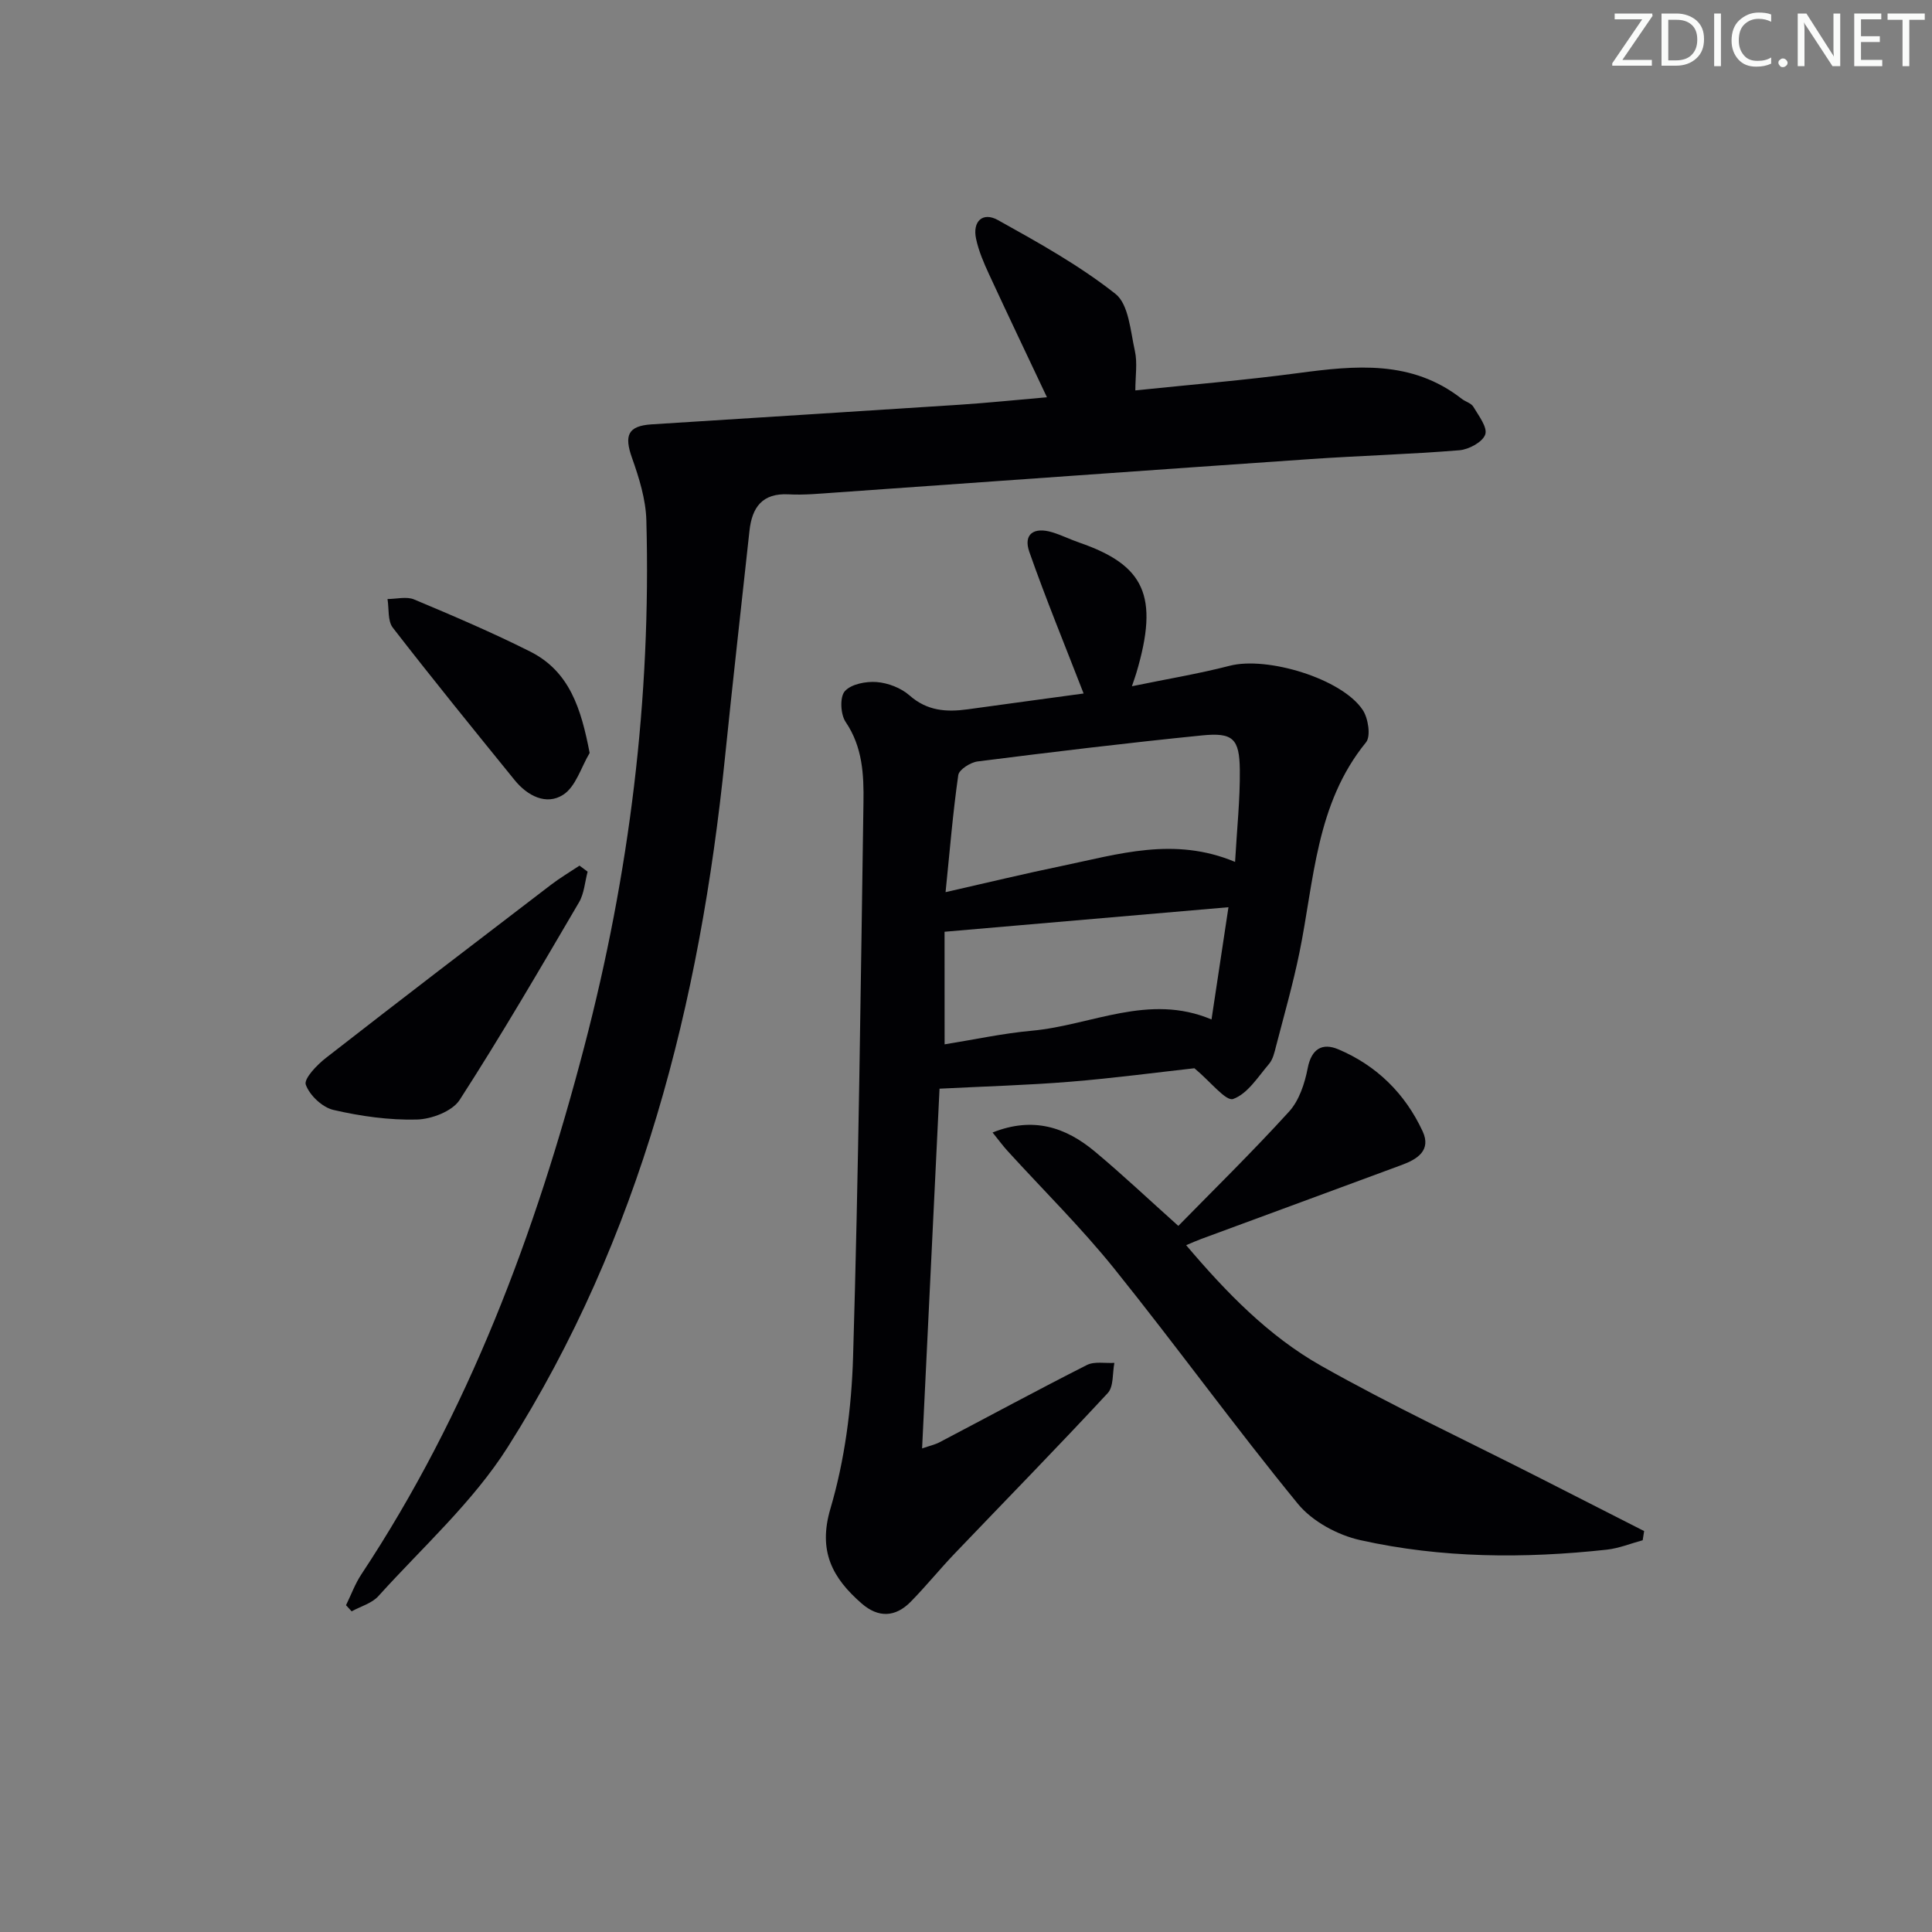 <svg enable-background="new 0 0 400 400" viewBox="0 0 400 400" xmlns="http://www.w3.org/2000/svg"><rect x="0" y="0" width="400" height="400" fill="#808080" stroke="none"/><g fill="#fafbfa"><path d="m342.2 3.2-6.3 9.2h6.1v1.2h-8.2v-.5l6.2-9.1h-5.7v-1.2h7.8v.4z"/><path d="m344 13.7v-10.9h3.1c1.6 0 3 .5 4.1 1.4 1.1 1 1.6 2.2 1.6 3.9s-.5 3-1.6 4-2.5 1.5-4.2 1.5h-3zm1.4-9.6v8.4h1.6c1.4 0 2.5-.4 3.2-1.1.8-.8 1.2-1.8 1.2-3.2s-.4-2.4-1.2-3.1-1.8-1-3.1-1z"/><path d="m356.3 2.8v10.9h-1.4v-10.9z"/><path d="m366.6 13.2c-.8.4-1.8.6-3 .6-1.6 0-2.8-.5-3.7-1.5s-1.4-2.3-1.4-3.9c0-1.7.5-3.2 1.6-4.2s2.4-1.6 4-1.6c1 0 1.9.1 2.6.4v1.5c-.8-.4-1.6-.6-2.6-.6-1.2 0-2.2.4-3 1.2s-1.1 1.9-1.1 3.3c0 1.3.4 2.3 1.1 3.1s1.6 1.1 2.8 1.1c1.1 0 2-.2 2.8-.7v1.3z"/><path d="m368.2 13c0-.3.1-.5.3-.6.2-.2.4-.3.6-.3.3 0 .5.1.7.3s.3.4.3.6-.1.5-.3.6c-.2.2-.4.3-.7.3s-.5-.1-.6-.3c-.2-.2-.3-.4-.3-.6z"/><path d="m381.1 13.7h-1.7l-5.5-8.4c-.2-.2-.3-.5-.4-.7 0 .2.1.8.1 1.5v7.6h-1.4v-10.9h1.8l5.3 8.3c.3.4.4.6.4.8 0-.3-.1-.8-.1-1.6v-7.5h1.4v10.9z"/><path d="m389.7 13.7h-5.8v-10.9h5.6v1.2h-4.2v3.5h3.9v1.2h-3.9v3.7h4.4z"/><path d="m398.4 4.1h-3.1v9.6h-1.4v-9.6h-3.1v-1.3h7.7v1.3z"/></g><path d="m224.35 143.58c-3.97-10.24-7.86-19.69-11.24-29.32-1.28-3.64.89-5.23 4.77-4.05 1.9.58 3.7 1.48 5.58 2.13 13.45 4.65 16.58 10.97 11.81 26.99-.18.62-.41 1.23-.92 2.75 7.16-1.48 13.78-2.57 20.25-4.24 7.72-2 23.22 2.64 27.54 9.15 1.14 1.71 1.71 5.43.68 6.7-10.42 12.78-10.72 28.6-13.8 43.61-1.33 6.48-3.16 12.87-4.82 19.28-.33 1.28-.64 2.73-1.45 3.68-2.29 2.69-4.46 6.21-7.44 7.27-1.51.53-4.65-3.56-8.02-6.36-7.6.84-16.64 2.05-25.71 2.79-8.82.72-17.67.96-27.06 1.44-1.16 23.86-2.37 48.86-3.61 74.48 1.62-.56 2.7-.79 3.64-1.29 10.16-5.33 20.25-10.8 30.48-15.98 1.57-.79 3.78-.33 5.69-.44-.42 2.12-.12 4.91-1.38 6.26-10.41 11.23-21.13 22.17-31.71 33.24-3.1 3.25-5.93 6.75-9.07 9.95-3.18 3.23-6.7 3.39-10.18.35-6.01-5.24-9.06-10.78-6.45-19.62 2.97-10.06 4.37-20.86 4.69-31.38 1.14-38.26 1.58-76.54 2.15-114.81.09-5.76-.17-11.5-3.69-16.69-1.06-1.56-1.24-5.14-.18-6.35 1.3-1.49 4.38-2.08 6.6-1.91 2.35.18 5.05 1.22 6.81 2.77 3.64 3.22 7.64 3.48 12.02 2.88 8.35-1.16 16.7-2.28 24.02-3.28zm31.36 34.87c.38-6.82 1.05-12.94.98-19.05-.07-6.49-1.43-7.78-7.83-7.14-15.51 1.56-30.99 3.43-46.46 5.39-1.48.19-3.83 1.68-4 2.82-1.12 7.82-1.76 15.7-2.63 24.24 8.64-1.96 16.35-3.83 24.1-5.43 11.63-2.41 23.23-6.12 35.84-.83zm-60.14 37.77c6.07-.97 12.03-2.27 18.06-2.82 12.3-1.11 24.2-7.84 37.2-2.33 1.19-7.85 2.3-15.26 3.51-23.24-20.02 1.73-39.13 3.38-58.78 5.08.01 7.15.01 14.89.01 23.31z" fill="#010104"/><path d="m71.64 332.34c1.05-2.13 1.87-4.42 3.17-6.38 22.2-33.54 36.03-70.54 46.15-109.23 9.37-35.79 13.87-72.07 12.86-109.02-.12-4.34-1.5-8.77-2.97-12.91-1.66-4.68-.84-6.62 4.04-6.94 21.24-1.36 42.49-2.67 63.73-4.06 5.94-.39 11.86-1.01 18.14-1.55-4.12-8.73-8.09-17.03-11.95-25.38-1.11-2.4-2.19-4.89-2.73-7.46-.76-3.57 1.37-5.6 4.52-3.85 8.38 4.66 16.85 9.37 24.34 15.28 2.75 2.17 3.1 7.68 4.02 11.79.56 2.5.1 5.22.1 8.2 11.6-1.21 22.67-2.11 33.66-3.58 11.9-1.59 23.57-2.77 33.9 5.31.78.61 1.98.9 2.43 1.67 1.09 1.84 2.96 4.25 2.45 5.73-.53 1.55-3.38 3.1-5.34 3.26-10.27.84-20.58 1.12-30.87 1.83-32.84 2.26-65.67 4.63-98.5 6.94-3.16.22-6.34.53-9.48.36-5.49-.31-7.61 2.69-8.14 7.54-1.7 15.68-3.48 31.35-5.08 47.03-5.17 50.68-17.44 99.25-44.98 142.71-7.21 11.37-17.65 20.72-26.78 30.84-1.35 1.49-3.66 2.11-5.53 3.14-.39-.44-.78-.86-1.16-1.27z" fill="#010104"/><path d="m340.1 318.89c-2.47.67-4.91 1.67-7.42 1.95-17.11 1.87-34.23 1.78-51.04-1.97-4.69-1.04-9.93-3.87-12.92-7.51-13.05-15.94-25.14-32.67-38.05-48.73-6.85-8.51-14.68-16.23-22.05-24.32-.97-1.06-1.82-2.23-3.12-3.84 8.43-3.35 15.15-1.08 21.15 3.92 5.72 4.77 11.14 9.9 17.31 15.42 7.06-7.22 15.25-15.23 22.94-23.68 2.08-2.29 3.23-5.81 3.84-8.95.78-4.08 3.06-5.31 6.32-3.94 7.95 3.35 13.85 9.17 17.48 16.98 1.82 3.92-1.06 5.77-4.29 6.96-13.85 5.13-27.71 10.22-41.57 15.34-.88.32-1.73.71-3.1 1.28 8.34 9.84 17.09 18.84 27.96 24.98 14.59 8.24 29.81 15.36 44.76 22.96 7.37 3.75 14.73 7.5 22.1 11.25-.11.63-.2 1.27-.3 1.9z" fill="#010104"/><path d="m121.66 180.47c-.57 2.14-.71 4.53-1.79 6.36-8.06 13.74-16.07 27.51-24.7 40.89-1.52 2.36-5.83 4-8.9 4.07-5.74.14-11.61-.69-17.23-1.99-2.3-.53-4.94-3.02-5.73-5.23-.44-1.22 2.31-4.1 4.17-5.54 15.46-12.05 31.03-23.95 46.6-35.85 1.88-1.44 3.93-2.65 5.9-3.96.56.42 1.12.83 1.68 1.25z" fill="#010104"/><path d="m122.08 155.89c-1.77 2.97-2.87 6.97-5.47 8.65-3.51 2.27-7.43.22-10.07-3.04-8.48-10.45-16.97-20.9-25.21-31.54-1.1-1.42-.77-3.94-1.1-5.94 1.85 0 3.94-.57 5.51.09 8.08 3.39 16.17 6.84 23.99 10.77 8.22 4.12 10.59 11.87 12.35 21.01z" fill="#010104"/></svg>